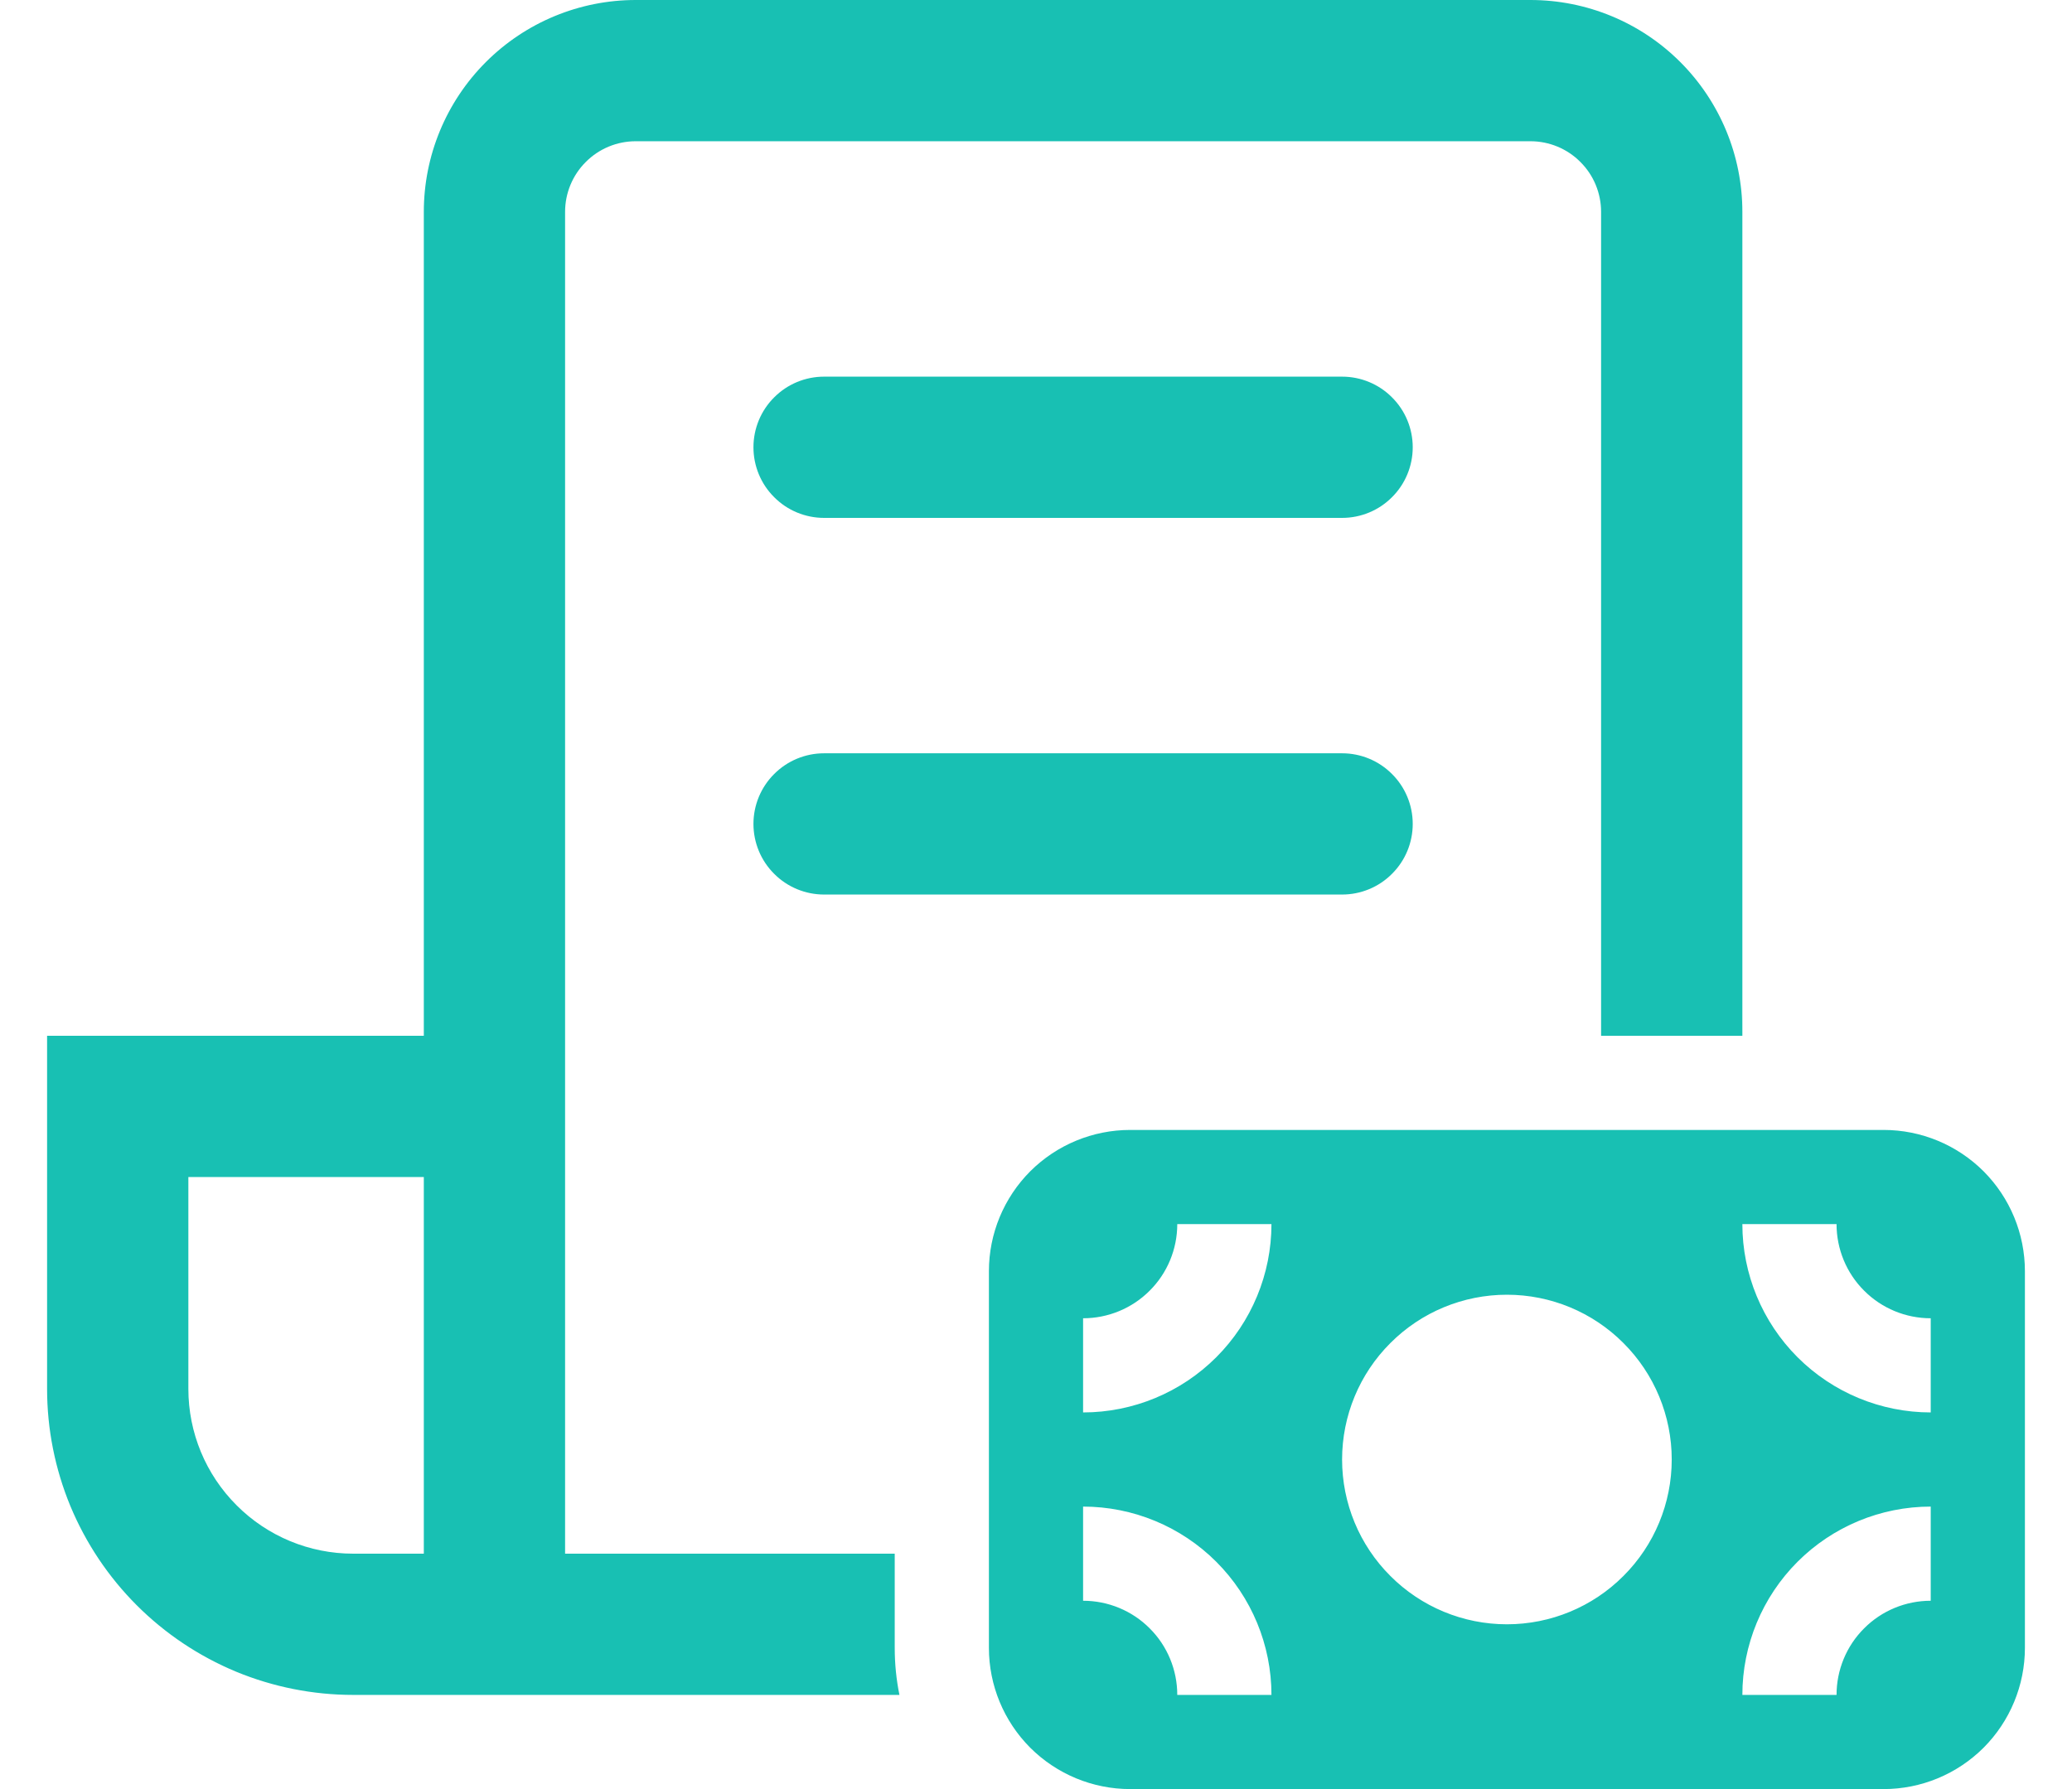 <svg width="22" height="19" viewBox="0 0 22 19" fill="none" xmlns="http://www.w3.org/2000/svg">
    <path
        d="M18.5 2.25C18.5 1.653 18.263 1.081 17.841 0.659C17.419 0.237 16.847 0 16.25 0H6.75C6.153 0 5.581 0.237 5.159 0.659C4.737 1.081 4.5 1.653 4.5 2.25V11H0.5V14.75C0.5 15.177 0.584 15.599 0.747 15.994C0.911 16.388 1.15 16.746 1.452 17.048C1.754 17.35 2.112 17.589 2.506 17.753C2.901 17.916 3.323 18 3.75 18H9.55C9.517 17.838 9.5 17.671 9.5 17.5V16.5H6V2.25C6 2.051 6.079 1.86 6.22 1.72C6.36 1.579 6.551 1.5 6.75 1.5H16.25C16.449 1.5 16.64 1.579 16.78 1.72C16.921 1.86 17 2.051 17 2.25V11H18.5V2.25ZM4.5 16.5H3.75C3.286 16.5 2.841 16.316 2.513 15.987C2.184 15.659 2 15.214 2 14.75V12.5H4.5V16.5ZM14.25 4C14.449 4 14.64 4.079 14.78 4.22C14.921 4.36 15 4.551 15 4.75C15 4.949 14.921 5.14 14.78 5.28C14.64 5.421 14.449 5.5 14.25 5.5H8.75C8.551 5.5 8.36 5.421 8.22 5.28C8.079 5.14 8 4.949 8 4.75C8 4.551 8.079 4.36 8.22 4.22C8.36 4.079 8.551 4 8.75 4H14.25ZM15 8.75C15 8.551 14.921 8.36 14.78 8.22C14.64 8.079 14.449 8 14.25 8H8.75C8.551 8 8.36 8.079 8.22 8.22C8.079 8.36 8 8.551 8 8.75C8 8.949 8.079 9.14 8.22 9.28C8.36 9.421 8.551 9.5 8.75 9.5H14.25C14.449 9.5 14.64 9.421 14.78 9.28C14.921 9.14 15 8.949 15 8.75ZM20 12C20.398 12 20.779 12.158 21.061 12.439C21.342 12.721 21.5 13.102 21.5 13.5V17.5C21.5 17.898 21.342 18.279 21.061 18.561C20.779 18.842 20.398 19 20 19H12C11.602 19 11.221 18.842 10.939 18.561C10.658 18.279 10.5 17.898 10.5 17.5V13.5C10.5 13.102 10.658 12.721 10.939 12.439C11.221 12.158 11.602 12 12 12H20ZM12.5 13C12.5 13.265 12.395 13.52 12.207 13.707C12.02 13.895 11.765 14 11.5 14V15C12.03 15 12.539 14.789 12.914 14.414C13.289 14.039 13.5 13.53 13.5 13H12.5ZM13.5 18C13.5 17.47 13.289 16.961 12.914 16.586C12.539 16.211 12.03 16 11.5 16V17C11.765 17 12.02 17.105 12.207 17.293C12.395 17.48 12.5 17.735 12.5 18H13.5ZM20.5 14C20.235 14 19.98 13.895 19.793 13.707C19.605 13.52 19.5 13.265 19.5 13H18.5C18.5 13.53 18.711 14.039 19.086 14.414C19.461 14.789 19.97 15 20.5 15V14ZM20.5 16C19.97 16 19.461 16.211 19.086 16.586C18.711 16.961 18.5 17.47 18.5 18H19.5C19.5 17.735 19.605 17.48 19.793 17.293C19.98 17.105 20.235 17 20.5 17V16ZM16 13.75C15.536 13.75 15.091 13.934 14.763 14.263C14.434 14.591 14.25 15.036 14.25 15.5C14.25 15.964 14.434 16.409 14.763 16.737C15.091 17.066 15.536 17.25 16 17.25C16.464 17.25 16.909 17.066 17.237 16.737C17.566 16.409 17.75 15.964 17.75 15.5C17.75 15.036 17.566 14.591 17.237 14.263C16.909 13.934 16.464 13.75 16 13.75Z"
        fill="#18C0B3" />
</svg>
